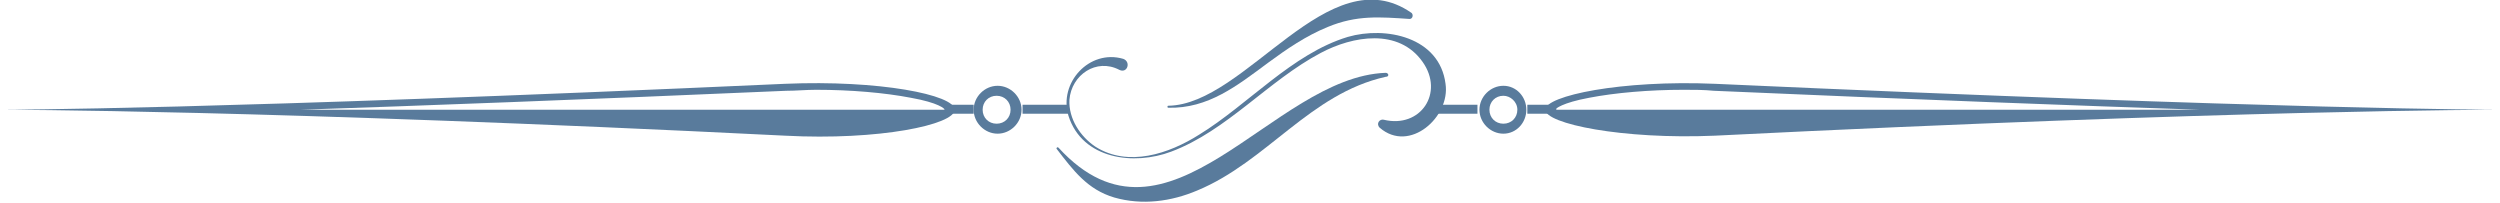 <?xml version="1.0" encoding="utf-8"?>
<!-- Generator: Adobe Illustrator 28.0.0, SVG Export Plug-In . SVG Version: 6.00 Build 0)  -->
<svg version="1.1" id="Capa_2_00000078725263723661038820000008409715165071990414_"
	 xmlns="http://www.w3.org/2000/svg" xmlns:xlink="http://www.w3.org/1999/xlink" x="0px" y="0px" viewBox="0 0 250.6 20.3"
	 style="enable-background:new 0 0 250.6 20.3;" xml:space="preserve">
<style type="text/css">
	.st0{fill:#597B9C;}
</style>
<g id="OBJECTS">
	<g>
		<g>
			<g>
				<path class="st0" d="M154.9,11c0,1.4,7.7,3,17,2.6c52.2-2.6,78.4-2.6,78.7-2.6c-0.3,0-21.1,0-78.7-2.6
					C162.5,8,154.9,9.6,154.9,11L154.9,11z M155.9,11c0-0.1,0.7-0.7,3.4-1.2c2.6-0.5,6-0.8,9.5-0.8c1,0,2,0,3,0.1
					c20.7,0.9,36.7,1.5,48.7,1.9c-0.5,0-0.9,0-1.4,0H155.9L155.9,11L155.9,11z"/>
				<path class="st0" d="M150.7,13.4c-1.3,0-2.4-1.1-2.4-2.4s1.1-2.4,2.4-2.4S153,9.7,153,11S152,13.4,150.7,13.4z M150.7,9.6
					c-0.8,0-1.4,0.6-1.4,1.4s0.6,1.4,1.4,1.4s1.4-0.6,1.4-1.4S151.4,9.6,150.7,9.6z"/>
				<rect x="153.1" y="10.5" class="st0" width="2.9" height="0.9"/>
				<rect x="143.5" y="10.5" class="st0" width="4.6" height="0.9"/>
			</g>
			<g>
				<path class="st0" d="M78.7,8.4C21.1,11,0.3,11,0,11c0.3,0,26.5,0,78.7,2.6c9.4,0.5,17-1.1,17-2.6S88.1,8,78.7,8.4z M94.7,11
					H31.5c-0.5,0-1,0-1.4,0c12-0.4,28-1,48.7-1.9c1,0,2-0.1,3-0.1c3.5,0,6.9,0.3,9.5,0.8C94.1,10.3,94.7,10.9,94.7,11L94.7,11z"/>
				<path class="st0" d="M97.6,11c0-1.3,1.1-2.4,2.4-2.4s2.4,1.1,2.4,2.4s-1.1,2.4-2.4,2.4S97.6,12.3,97.6,11z M98.5,11
					c0,0.8,0.6,1.4,1.4,1.4s1.4-0.6,1.4-1.4s-0.6-1.4-1.4-1.4S98.5,10.2,98.5,11z"/>
				<rect x="94.7" y="10.5" class="st0" width="2.9" height="0.9"/>
				<rect x="102.5" y="10.5" class="st0" width="4.6" height="0.9"/>
			</g>
			<path class="st0" d="M144.9,8.4c-0.6-4.7-6-5.8-9.8-4.7c-5.6,1.7-10,6.8-14.9,9.8c-3,1.9-7.1,3.3-10.4,1.2
				c-1.5-1-2.7-2.8-2.6-4.7c0.2-2.5,2.7-4.2,5-3c0.8,0.4,1.2-0.8,0.4-1.1c-3.4-1-6.5,2.4-5.5,5.7c1.4,4.4,6.6,5,10.3,3.6
				c5.6-2.1,9.7-7.1,15-9.9c3.2-1.7,7.8-2.5,10.2,0.9c2.2,3.1-0.2,6.7-3.9,5.8c-0.4-0.1-0.8,0.4-0.4,0.8
				C141.3,15.4,145.4,11.7,144.9,8.4L144.9,8.4z"/>
		</g>
		<path class="st0" d="M138.9,7.3c-11.4,0.4-21.8,19.5-32.8,7.5c-0.1-0.1-0.2,0-0.2,0.1c1.7,2.2,3.1,4.1,5.8,4.9
			c2.8,0.8,5.7,0.4,8.3-0.7c7-2.9,11.3-9.7,18.9-11.4C139.3,7.7,139.2,7.3,138.9,7.3L138.9,7.3z"/>
		<path class="st0" d="M141.5,1.3c-8.3-5.8-16.6,9.2-24.4,9.3c-0.1,0-0.1,0.2,0,0.2c4,0.1,6.9-2.2,10-4.5c1.9-1.4,3.8-2.7,6-3.6
			c2.9-1.2,5.2-1,8.2-0.8C141.6,1.9,141.7,1.5,141.5,1.3L141.5,1.3z"/>
	</g>
</g>
</svg>
